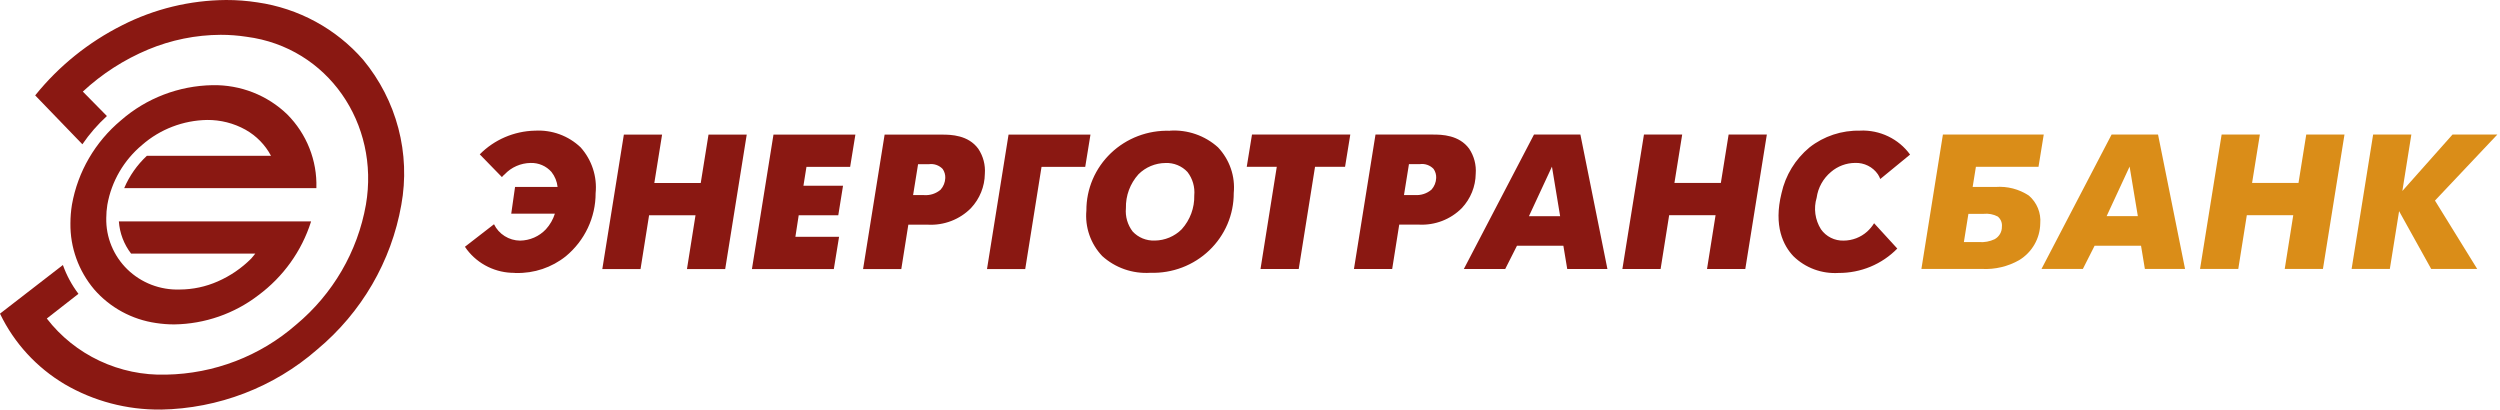 <svg width="177" height="29" viewBox="0 0 177 29" fill="none" xmlns="http://www.w3.org/2000/svg">
<path d="M170.724 9.524H168.018L166.494 19.041H169.2L169.856 14.949L172.128 19.041H175.386L172.396 14.201L176.813 9.524H173.64L170.087 13.522L170.724 9.524ZM155.763 19.041H158.47L159.075 15.234H162.363L161.759 19.041H164.464L165.99 9.524H163.283L162.734 12.95H159.448L159.999 9.524H157.292L155.763 19.041ZM150.776 11.794L151.359 15.302H149.15L150.776 11.794ZM144.538 19.041H147.467L148.299 17.396H151.585L151.857 19.041H154.702L152.789 9.524H149.502L144.538 19.041ZM139.043 17.138L139.363 15.14H140.44C140.786 15.103 141.135 15.169 141.442 15.331C141.547 15.418 141.629 15.53 141.68 15.655C141.731 15.781 141.749 15.917 141.734 16.052C141.738 16.231 141.692 16.408 141.601 16.564C141.51 16.72 141.379 16.848 141.22 16.936C140.877 17.098 140.497 17.168 140.118 17.139L139.043 17.138ZM136.035 19.041H140.329C141.249 19.087 142.163 18.87 142.96 18.416C143.41 18.141 143.782 17.759 144.042 17.305C144.303 16.851 144.443 16.34 144.45 15.819C144.482 15.451 144.425 15.082 144.286 14.74C144.146 14.398 143.927 14.093 143.646 13.849C142.949 13.388 142.115 13.172 141.278 13.237H139.664L139.894 11.81H144.326L144.697 9.526H137.558L136.035 19.041Z" fill="#DA8D18"/>
<path d="M11.378 28.997C8.987 29.023 6.634 28.402 4.578 27.201C2.592 26.02 1.004 24.29 0.01 22.227L0 22.206L0.018 22.192L4.453 18.763C4.713 19.494 5.085 20.182 5.554 20.803L3.314 22.552C4.299 23.828 5.579 24.854 7.048 25.545C8.516 26.236 10.131 26.572 11.758 26.524C15.154 26.465 18.417 25.213 20.959 22.993C23.57 20.819 25.322 17.808 25.907 14.49C26.89 8.769 23.227 3.356 17.46 2.604C16.852 2.511 16.237 2.464 15.621 2.465C13.859 2.474 12.117 2.827 10.494 3.504C8.784 4.219 7.216 5.228 5.864 6.484L7.569 8.216C6.914 8.814 6.332 9.485 5.832 10.215L2.508 6.771L2.491 6.754L2.506 6.735C4.172 4.671 6.269 2.983 8.655 1.786C10.929 0.63 13.448 0.019 16.007 1.4706e-05C16.749 -0.001 17.489 0.055 18.222 0.168C21.138 0.588 23.8 2.034 25.716 4.238C26.89 5.657 27.739 7.309 28.204 9.082C28.67 10.854 28.741 12.704 28.413 14.505C27.709 18.502 25.6 22.127 22.455 24.747C19.394 27.419 15.464 28.928 11.373 29" fill="#8A1812"/>
<path d="M12.727 20.498C13.655 20.494 14.572 20.298 15.418 19.924C16.307 19.535 17.113 18.984 17.792 18.299C17.826 18.264 17.9 18.171 17.971 18.083L18.074 17.956H9.282C8.774 17.295 8.473 16.503 8.416 15.676H22.024L22.014 15.712C21.354 17.782 20.053 19.597 18.293 20.902C16.591 22.21 14.502 22.936 12.343 22.968C11.91 22.969 11.477 22.936 11.048 22.87C9.345 22.625 7.789 21.78 6.67 20.492C5.561 19.18 4.964 17.522 4.986 15.816C4.987 15.374 5.022 14.932 5.093 14.495C5.505 12.161 6.737 10.043 8.573 8.513C10.362 6.952 12.657 6.072 15.046 6.03C16.023 6.012 16.995 6.185 17.903 6.54C18.812 6.895 19.639 7.425 20.337 8.099C21.018 8.783 21.552 9.596 21.906 10.489C22.261 11.382 22.429 12.335 22.4 13.293V13.321H8.793C9.16 12.455 9.707 11.675 10.4 11.03H19.187C18.776 10.255 18.148 9.613 17.377 9.181C16.548 8.721 15.612 8.484 14.661 8.493C12.966 8.523 11.337 9.148 10.069 10.255C8.766 11.34 7.892 12.842 7.6 14.498C7.55 14.807 7.525 15.12 7.524 15.434C7.509 16.108 7.633 16.778 7.89 17.403C8.147 18.028 8.53 18.595 9.017 19.07C9.504 19.544 10.085 19.915 10.722 20.161C11.36 20.406 12.042 20.521 12.727 20.498Z" fill="#8A1812"/>
<path d="M131.705 9.246C132.39 9.218 133.071 9.359 133.687 9.655C134.303 9.951 134.835 10.394 135.233 10.944L133.124 12.674C133.08 12.556 133.022 12.443 132.952 12.336C132.775 12.08 132.535 11.872 132.254 11.732C131.973 11.592 131.661 11.523 131.347 11.534C130.717 11.538 130.111 11.764 129.636 12.171C129.079 12.636 128.717 13.287 128.619 14C128.507 14.372 128.476 14.763 128.529 15.148C128.582 15.533 128.716 15.902 128.924 16.232C129.102 16.487 129.343 16.695 129.624 16.835C129.904 16.976 130.216 17.044 130.531 17.035C131.146 17.032 131.738 16.805 132.193 16.397C132.385 16.224 132.551 16.024 132.686 15.805L134.328 17.598C133.791 18.148 133.145 18.585 132.431 18.882C131.716 19.178 130.948 19.329 130.173 19.325C129.585 19.361 128.996 19.274 128.444 19.07C127.893 18.866 127.392 18.549 126.974 18.14C126.261 17.391 125.555 16.001 126.132 13.676C126.411 12.41 127.108 11.271 128.113 10.436C129.13 9.637 130.402 9.217 131.703 9.251L131.705 9.246ZM37.858 9.251C36.388 9.288 34.992 9.89 33.967 10.928L35.536 12.538C35.594 12.466 35.659 12.4 35.731 12.342C35.965 12.092 36.249 11.892 36.565 11.754C36.88 11.616 37.221 11.542 37.566 11.537C37.845 11.528 38.123 11.581 38.379 11.691C38.635 11.801 38.862 11.967 39.045 12.175C39.287 12.482 39.436 12.849 39.477 13.235H36.466L36.196 15.127H39.286C39.158 15.537 38.941 15.914 38.65 16.233C38.416 16.482 38.133 16.682 37.818 16.82C37.503 16.958 37.163 17.031 36.818 17.036C36.432 17.031 36.054 16.921 35.729 16.715C35.403 16.511 35.142 16.22 34.976 15.876L32.917 17.471C32.953 17.525 33.025 17.63 33.06 17.674C33.454 18.19 33.965 18.608 34.552 18.893C35.14 19.179 35.787 19.325 36.443 19.319V19.327H36.525C37.81 19.362 39.065 18.941 40.062 18.142C40.723 17.594 41.254 16.911 41.618 16.14C41.983 15.368 42.171 14.528 42.17 13.678C42.228 13.095 42.163 12.507 41.981 11.95C41.8 11.393 41.504 10.879 41.113 10.438C40.684 10.027 40.173 9.709 39.612 9.505C39.051 9.301 38.453 9.215 37.856 9.253L37.858 9.251ZM42.644 19.048H45.35L45.955 15.241H49.242L48.637 19.048H51.344L52.868 9.532H50.162L49.612 12.957H46.326L46.875 9.532H44.169L42.644 19.048ZM53.237 19.048H59.035L59.406 16.765H56.314L56.548 15.241H59.35L59.687 13.148H56.884L57.097 11.815H60.19L60.561 9.531H54.762L53.237 19.048ZM61.106 19.048H63.812L64.31 15.908H65.705C66.266 15.937 66.828 15.847 67.352 15.645C67.876 15.443 68.35 15.134 68.742 14.737C69.365 14.074 69.716 13.207 69.727 12.304C69.775 11.681 69.612 11.059 69.264 10.536C68.552 9.557 67.325 9.531 66.704 9.531H62.631L61.106 19.048ZM65 11.624H65.773C65.951 11.6 66.131 11.619 66.3 11.678C66.468 11.737 66.62 11.835 66.742 11.964C66.871 12.152 66.936 12.375 66.926 12.602C66.916 12.908 66.799 13.201 66.594 13.431C66.434 13.568 66.248 13.672 66.046 13.738C65.845 13.803 65.632 13.829 65.421 13.813H64.647L65 11.624ZM69.88 19.048H72.586L73.74 11.815H76.834L77.205 9.532H71.405L69.88 19.048ZM82.818 9.259C82.051 9.234 81.286 9.361 80.57 9.633C79.853 9.906 79.2 10.318 78.649 10.844C78.098 11.371 77.66 12.002 77.362 12.699C77.065 13.396 76.913 14.145 76.916 14.901C76.862 15.486 76.934 16.076 77.127 16.633C77.32 17.189 77.63 17.698 78.037 18.128C78.494 18.542 79.032 18.861 79.618 19.065C80.204 19.269 80.826 19.353 81.447 19.314C82.214 19.338 82.979 19.211 83.696 18.938C84.412 18.665 85.065 18.253 85.616 17.726C86.167 17.199 86.605 16.568 86.903 15.871C87.2 15.174 87.352 14.425 87.349 13.669C87.406 13.082 87.336 12.491 87.144 11.934C86.952 11.376 86.642 10.864 86.236 10.433C85.778 10.019 85.239 9.701 84.653 9.498C84.067 9.295 83.445 9.21 82.825 9.251L82.818 9.259ZM81.749 17.031C81.458 17.042 81.168 16.991 80.9 16.881C80.631 16.77 80.391 16.604 80.194 16.393C79.83 15.919 79.659 15.327 79.715 14.735C79.693 13.856 80.009 13.002 80.6 12.343C80.85 12.091 81.149 11.891 81.478 11.753C81.808 11.615 82.162 11.543 82.52 11.54C82.811 11.528 83.1 11.58 83.369 11.69C83.637 11.8 83.878 11.966 84.074 12.178C84.439 12.652 84.61 13.243 84.554 13.836C84.577 14.715 84.26 15.57 83.668 16.229C83.418 16.481 83.119 16.681 82.79 16.819C82.46 16.957 82.106 17.029 81.749 17.032V17.031ZM89.244 19.044H91.95L93.104 11.811H95.23L95.601 9.527H88.641L88.27 11.808H90.396L89.244 19.044ZM95.86 19.044H98.567L99.065 15.903H100.459C101.021 15.932 101.582 15.842 102.106 15.641C102.63 15.439 103.104 15.129 103.497 14.733C104.119 14.07 104.47 13.203 104.481 12.3C104.529 11.676 104.366 11.055 104.019 10.532C103.306 9.553 102.08 9.527 101.459 9.527H97.385L95.86 19.044ZM99.754 11.62H100.527C100.704 11.595 100.885 11.614 101.054 11.673C101.224 11.732 101.376 11.83 101.498 11.96C101.628 12.147 101.692 12.371 101.682 12.597C101.673 12.903 101.555 13.197 101.35 13.426C101.189 13.563 101.003 13.668 100.802 13.733C100.6 13.799 100.387 13.825 100.176 13.809H99.402L99.754 11.62ZM103.64 19.044H106.57L107.401 17.399H110.687L110.96 19.044H113.805L111.892 9.527H108.606L103.64 19.044ZM109.878 11.798L110.457 15.305H108.249L109.878 11.798ZM114.865 19.044H117.571L118.176 15.237H121.462L120.857 19.044H123.567L125.092 9.527H122.386L121.836 12.953H118.549L119.099 9.527H116.392L114.865 19.044Z" fill="#8A1812"/>
</svg>
